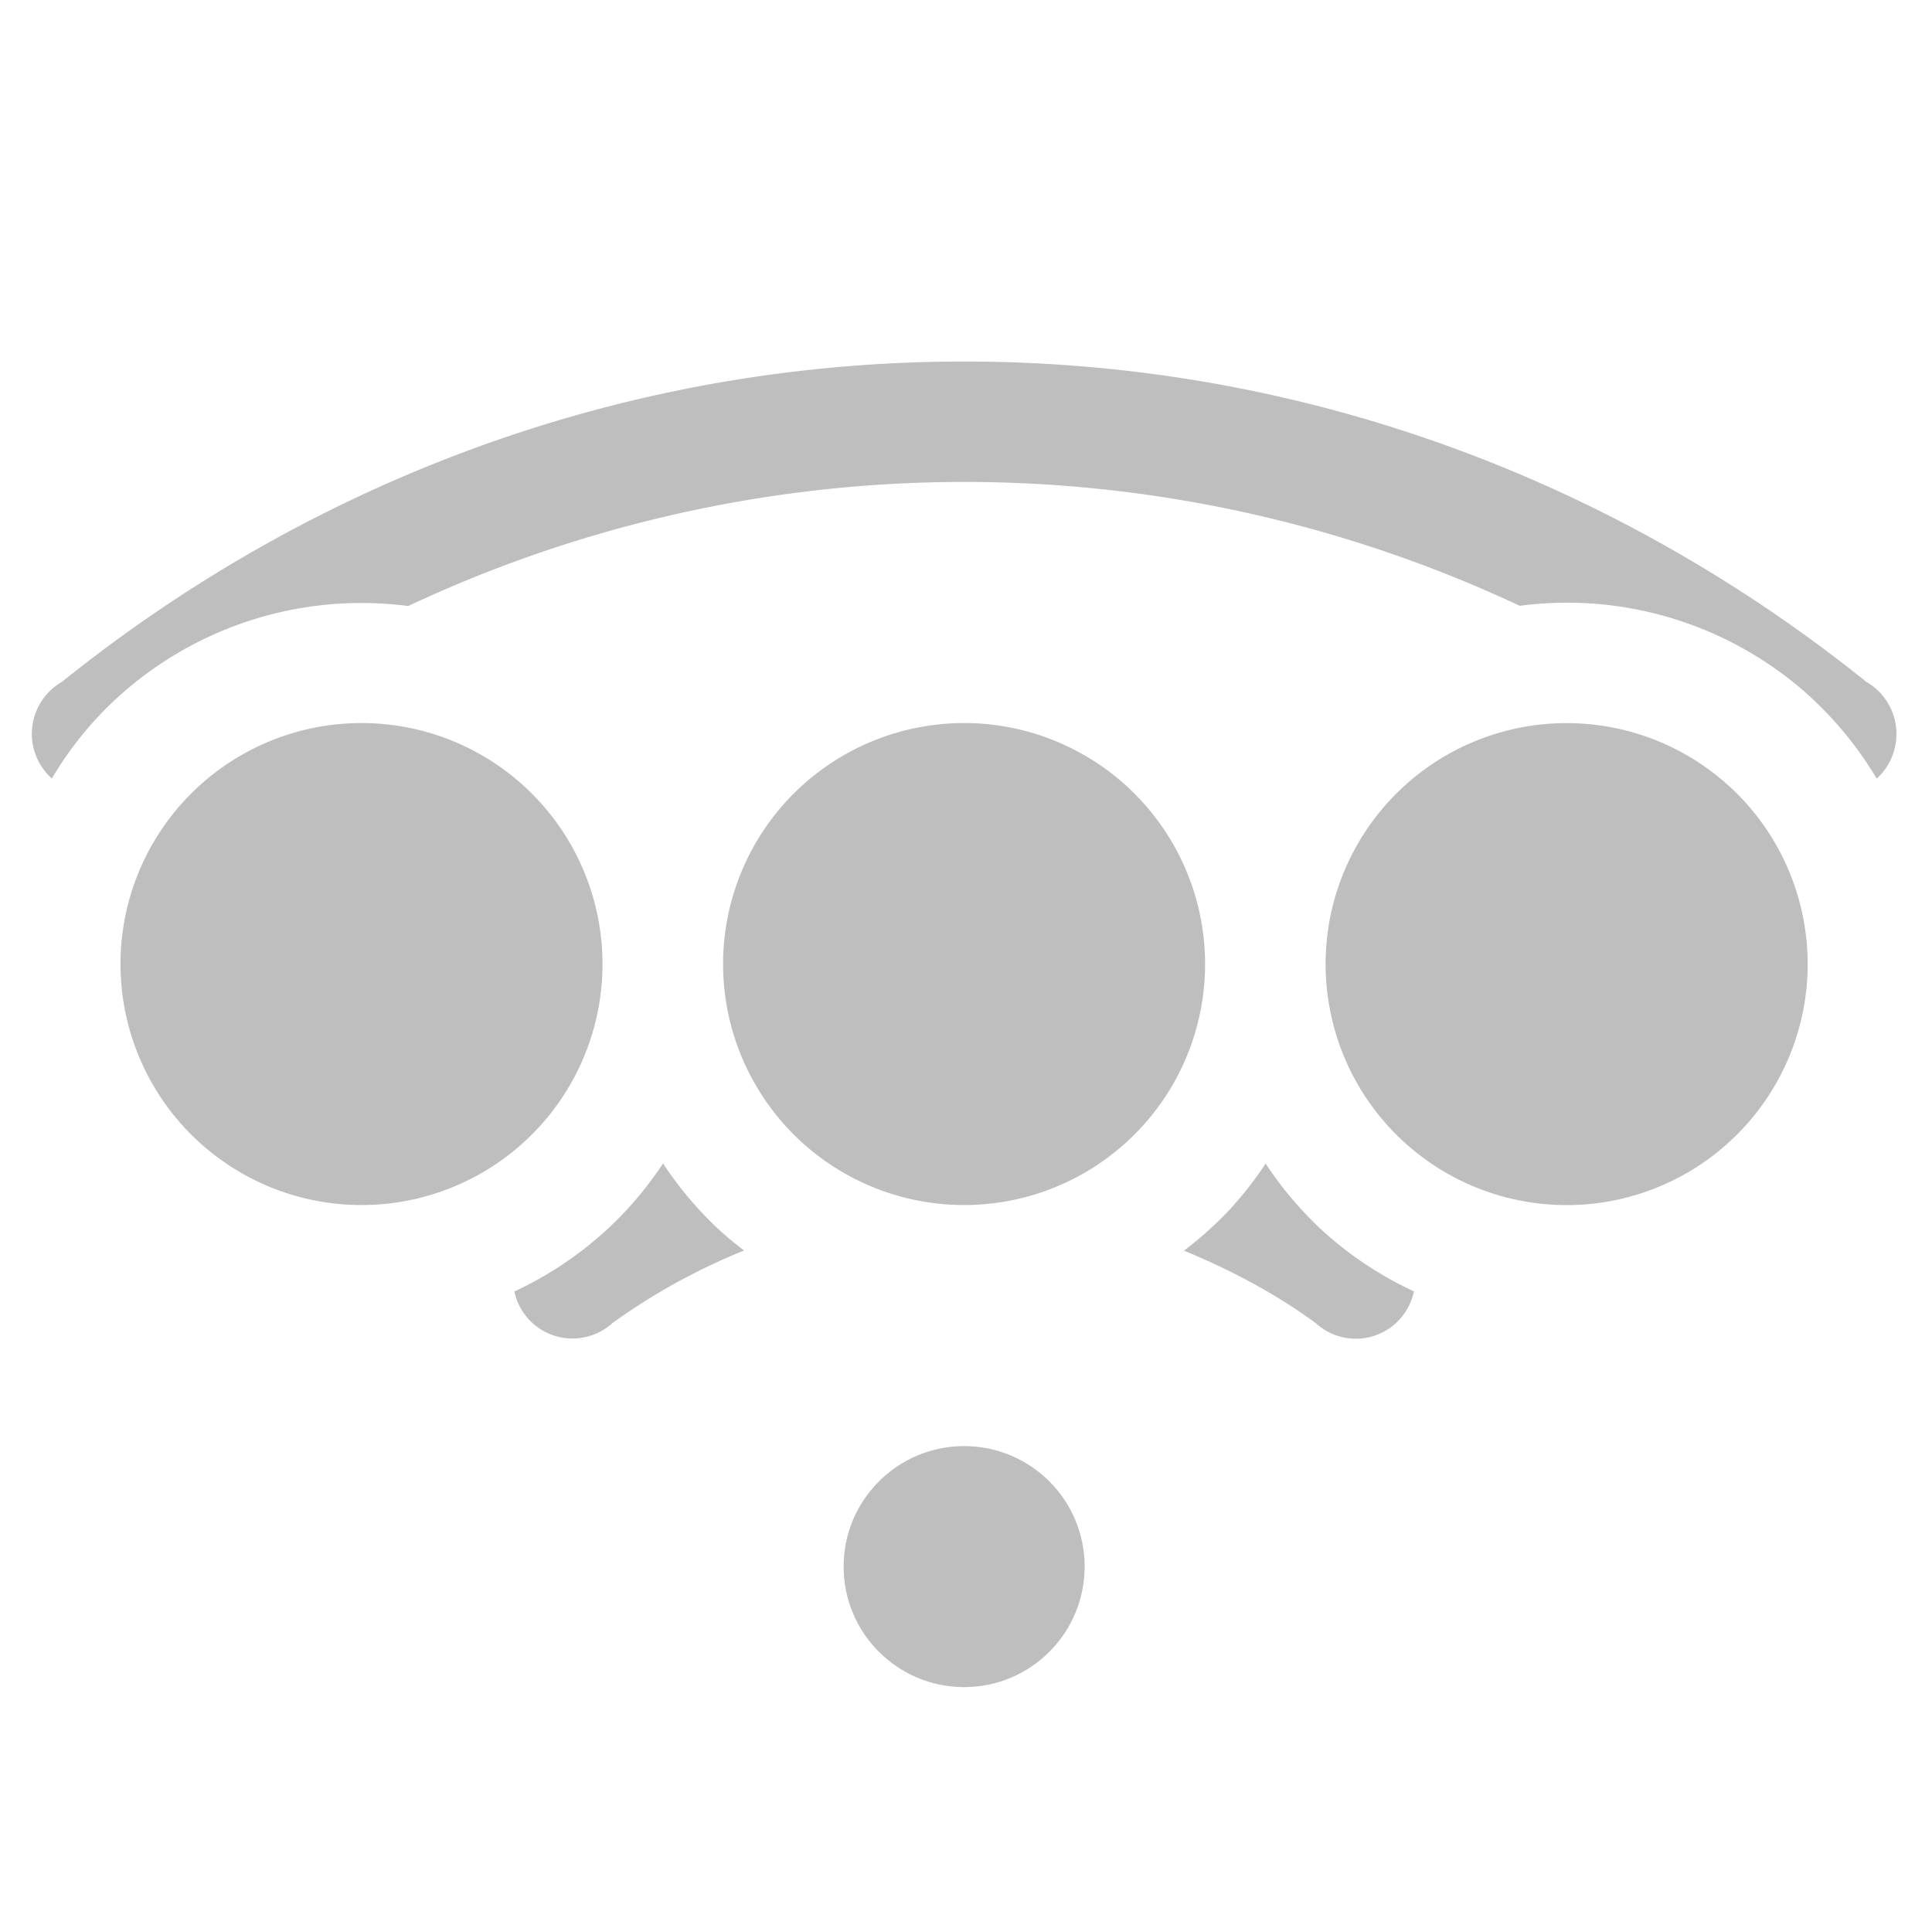 <svg xmlns="http://www.w3.org/2000/svg" width="16.031" height="16">
<path fill="#bebebe" fill-rule="evenodd" d="M8 3C5.16 3 2.568 4.007.514 5.658a.5.5 0 0 0-.096.072.5.5 0 0 0-.154.36.5.5 0 0 0 .166.37 3 3 0 0 1 .36-.487 3 3 0 0 1 2.597-.944 10.85 10.85 0 0 1 9.223-.002 3 3 0 0 1 2.41.754l.029.028a3 3 0 0 1 .523.652.5.5 0 0 0 .164-.371.5.5 0 0 0-.154-.36.5.5 0 0 0-.096-.072C13.433 4.008 10.841 3 8 3M5.502 9.654a3 3 0 0 1-.303.387 3 3 0 0 1-.931.676.493.493 0 0 0 .814.262 5.2 5.2 0 0 1 1.092-.602 3 3 0 0 1-.207-.172 3 3 0 0 1-.465-.55m5 0a3 3 0 0 1-.303.387 3 3 0 0 1-.375.336c.388.16.759.356 1.094.602a.492.492 0 0 0 .814-.264 3 3 0 0 1-.765-.51 3 3 0 0 1-.465-.55" style="paint-order:stroke fill markers"/>
<circle cx="8" cy="13" r="1" fill="#bebebe" fill-rule="evenodd" style="paint-order:stroke fill markers"/>
<path fill="#bebebe" fill-rule="evenodd" d="M4.365 6.539a2 2 0 0 1 .1 2.822 2 2 0 0 1-2.82.11 2 2 0 0 1-.12-2.822 2 2 0 0 1 2.822-.127m5.018.017a2 2 0 0 1 .1 2.822 2 2 0 0 1-2.82.11 2 2 0 0 1-.12-2.822 2 2 0 0 1 2.822-.127m5.018.017a2 2 0 0 1 .1 2.822 2 2 0 0 1-2.821.11 2 2 0 0 1-.119-2.822 2 2 0 0 1 2.821-.127" style="paint-order:normal"/>
</svg>
